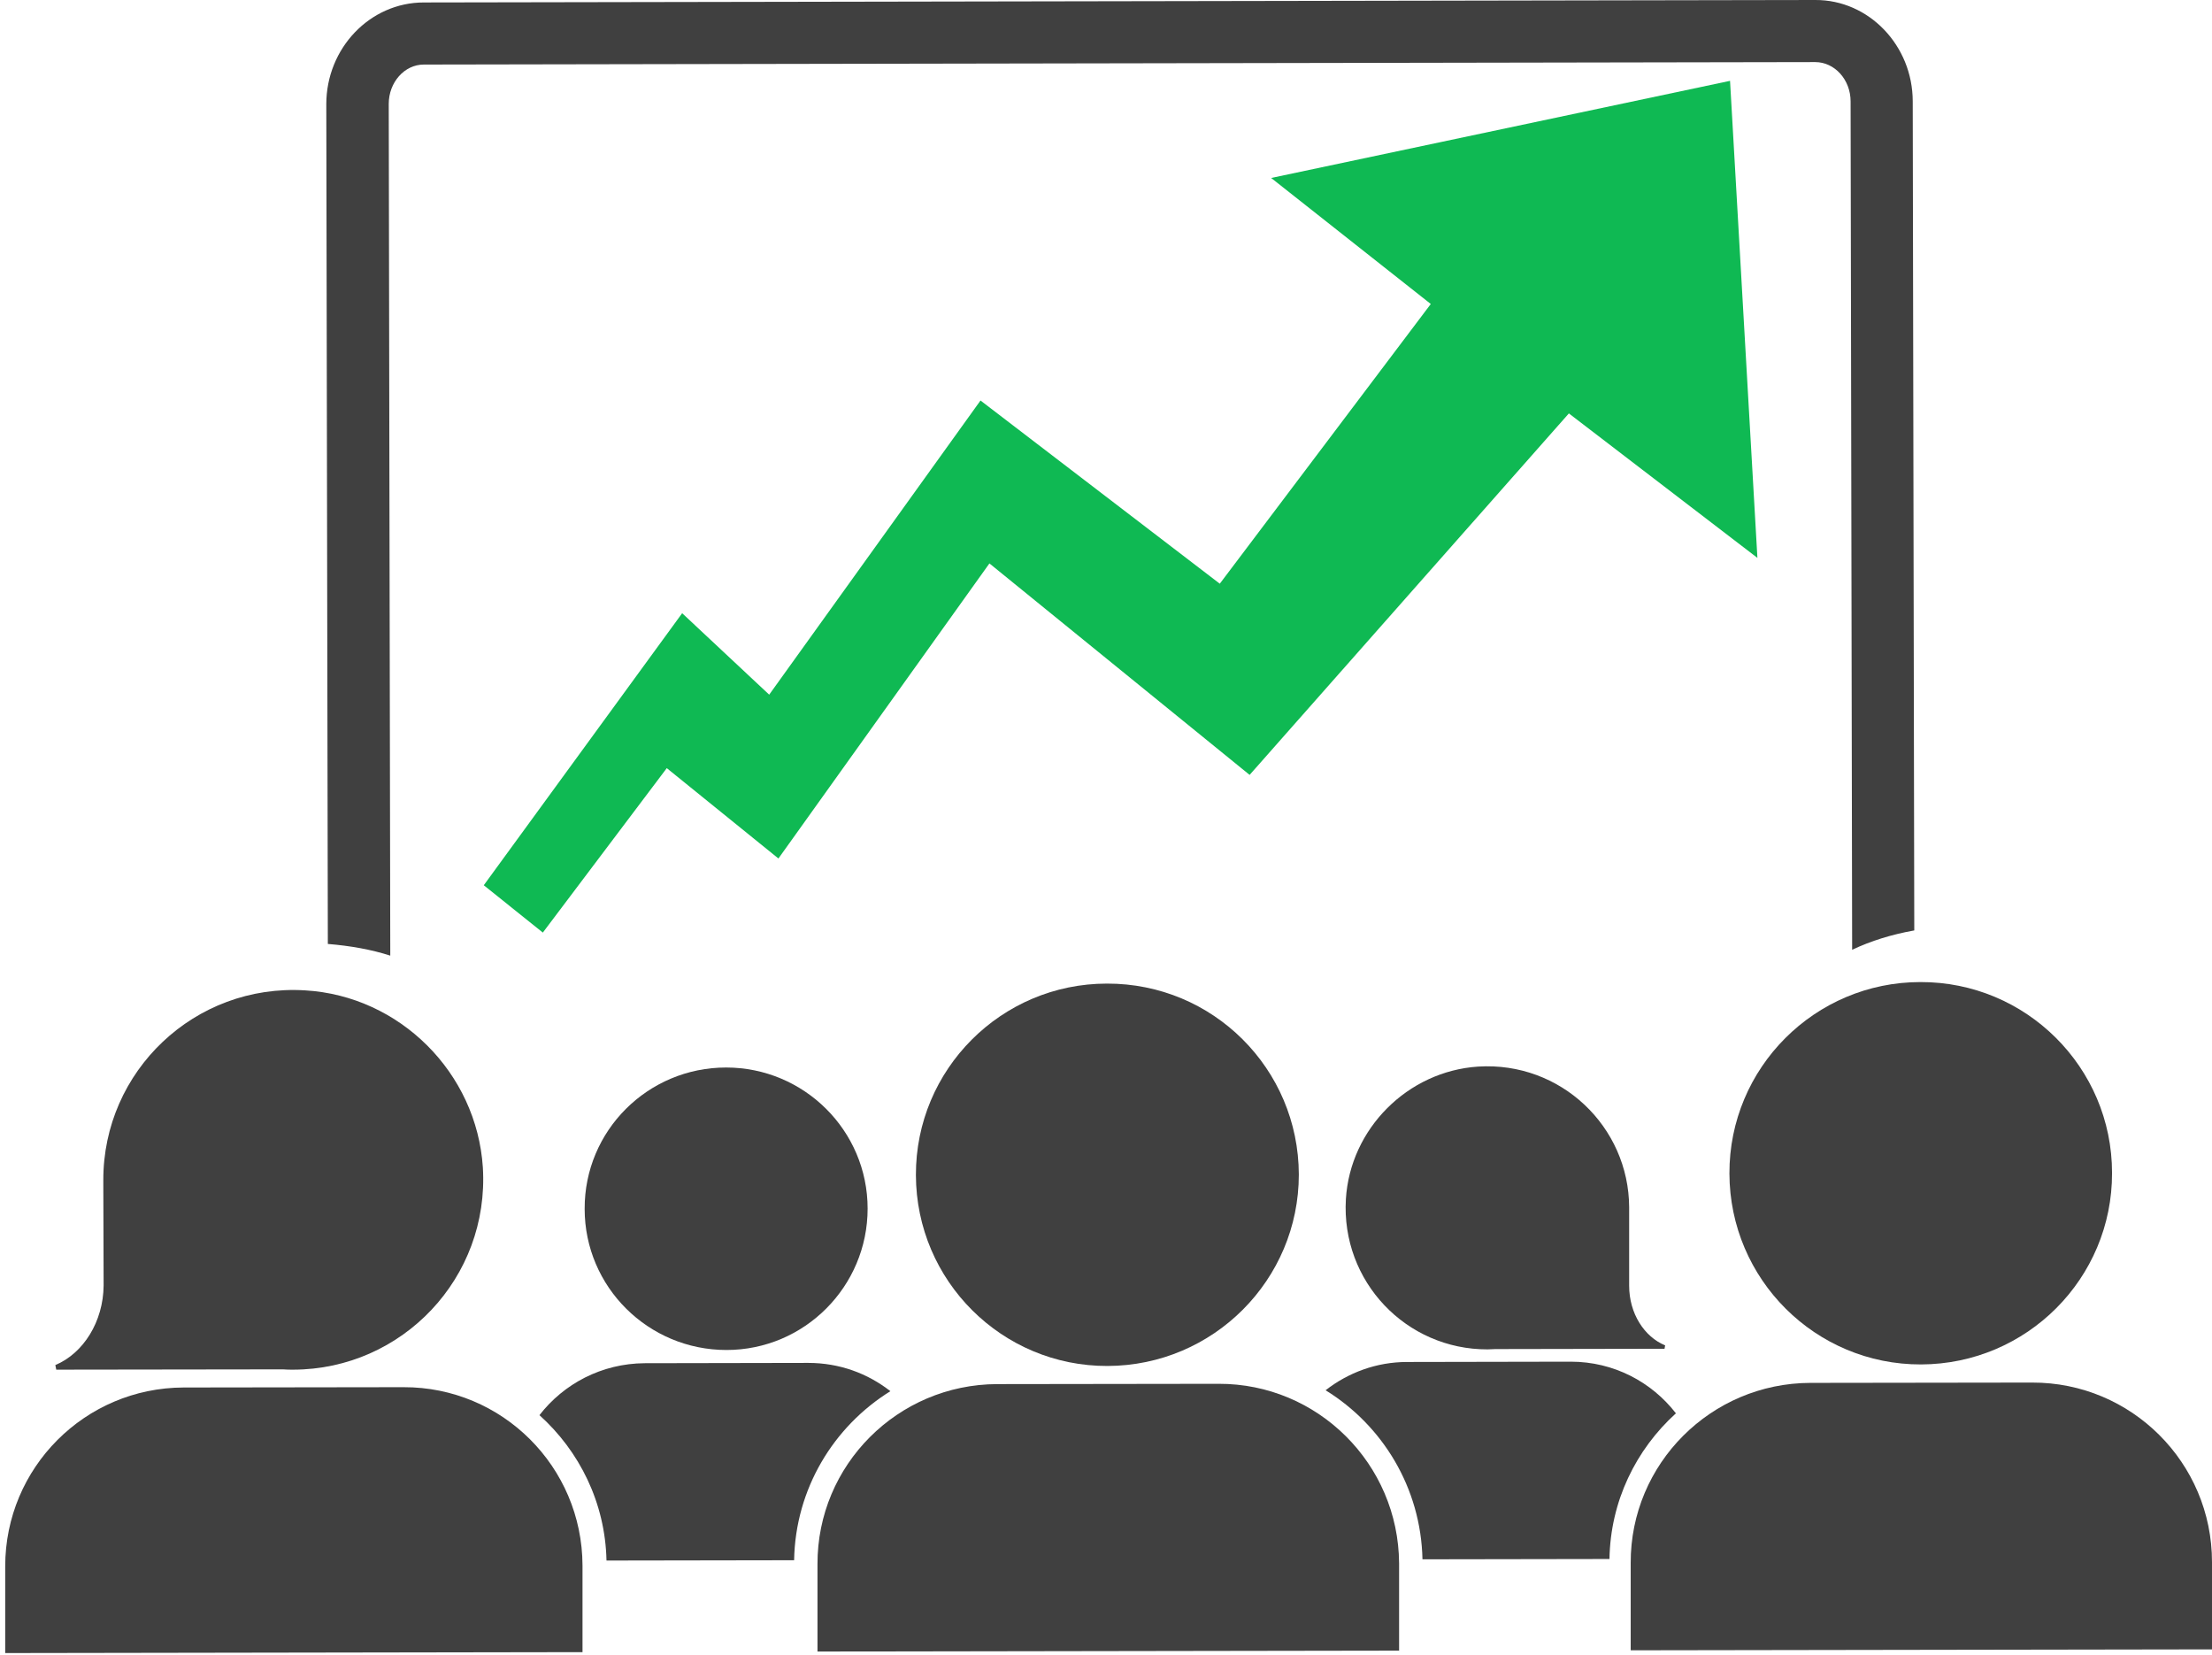 <svg width="401" height="300" viewBox="0 0 401 300" fill="none" xmlns="http://www.w3.org/2000/svg">
<path d="M10.031 247.399L10.198 248.234L51.291 248.179C51.905 248.234 52.518 248.234 53.187 248.234C72.925 248.179 88.76 231.578 87.534 211.578C86.418 194.42 72.479 180.494 55.306 179.491C35.289 178.265 18.674 194.142 18.729 213.918V214.587L18.785 232.97C18.729 239.544 15.105 245.282 10.031 247.399Z" fill="#404040"/>
<path d="M73.148 251.41L33.282 251.466C15.384 251.521 0.943 266.005 0.943 283.888V299.597L105.599 299.43V283.72C105.543 265.838 91.046 251.354 73.148 251.41Z" fill="#404040"/>
<path d="M105.989 219.099C105.989 233.249 117.531 244.669 131.693 244.669C145.856 244.669 157.286 233.137 157.286 219.043C157.286 204.894 145.744 193.473 131.637 193.473C117.419 193.473 105.933 204.949 105.989 219.099Z" fill="#404040"/>
<path d="M166.039 212.971C166.095 232.135 181.651 247.621 200.776 247.566C219.957 247.51 235.457 231.968 235.457 212.86C235.401 193.696 219.901 178.21 200.665 178.265C181.54 178.265 165.984 193.808 166.039 212.971Z" fill="#404040"/>
<path d="M220.905 250.797L180.76 250.852C162.75 250.908 148.142 265.504 148.197 283.497V299.318L253.634 299.151V283.33C253.523 265.337 238.914 250.741 220.905 250.797Z" fill="#404040"/>
<path d="M313.517 212.693C313.573 231.856 329.129 247.343 348.254 247.287C367.434 247.231 382.934 231.689 382.879 212.581C382.879 193.418 367.267 177.931 348.142 177.987C329.017 177.987 313.461 193.529 313.517 212.693Z" fill="#404040"/>
<path d="M368.382 250.574L328.181 250.63C310.172 250.686 295.563 265.281 295.619 283.275V299.096L401 298.928V283.107C401 265.114 386.392 250.518 368.382 250.574Z" fill="#404040"/>
<path d="M255.083 246.842C249.508 246.842 244.378 248.791 240.308 251.967C250.623 258.317 257.593 269.626 257.871 282.606L291.772 282.55C291.939 272.077 296.567 262.718 303.815 256.145C299.41 250.463 292.552 246.786 284.746 246.786L255.083 246.842Z" fill="#404040"/>
<path d="M97.793 256.479C105.041 262.997 109.725 272.356 109.948 282.829L143.96 282.773C144.183 269.849 151.097 258.54 161.412 252.134C157.286 248.903 152.156 247.009 146.525 247.009L116.862 247.064C109.056 247.12 102.198 250.797 97.793 256.479Z" fill="#404040"/>
<path d="M267.964 193.306C255.195 194.142 244.769 204.559 243.988 217.316C243.096 232.246 254.916 244.613 269.692 244.558L271.086 244.502L301.752 244.446L301.864 243.833C298.072 242.274 295.34 238.04 295.34 233.026V219.322V218.821C295.285 204.169 282.906 192.359 267.964 193.306Z" fill="#404040"/>
<path d="M76.828 11.699L329.073 11.253C332.586 11.253 335.485 14.429 335.485 18.384L335.764 172.137C339.165 170.522 342.957 169.352 347.027 168.628L346.748 18.384C346.748 8.245 338.775 -0.055 329.073 0L76.828 0.446C67.071 0.446 59.153 8.746 59.153 18.885L59.432 171.079C63.502 171.413 67.294 172.082 70.751 173.196L70.472 18.829C70.472 14.93 73.316 11.699 76.828 11.699Z" fill="#404040"/>
<path d="M177.749 72.588L139.443 125.9L123.664 111.137L87.701 160.439L98.406 169.018L120.876 139.214L141.116 155.592L179.366 102.113L226.536 140.44L284.412 74.927L318.591 101.11L313.629 14.651L230.439 32.255L259.377 55.095L221.128 105.789L177.749 72.588Z" fill="#0FB953"/>
</svg>
